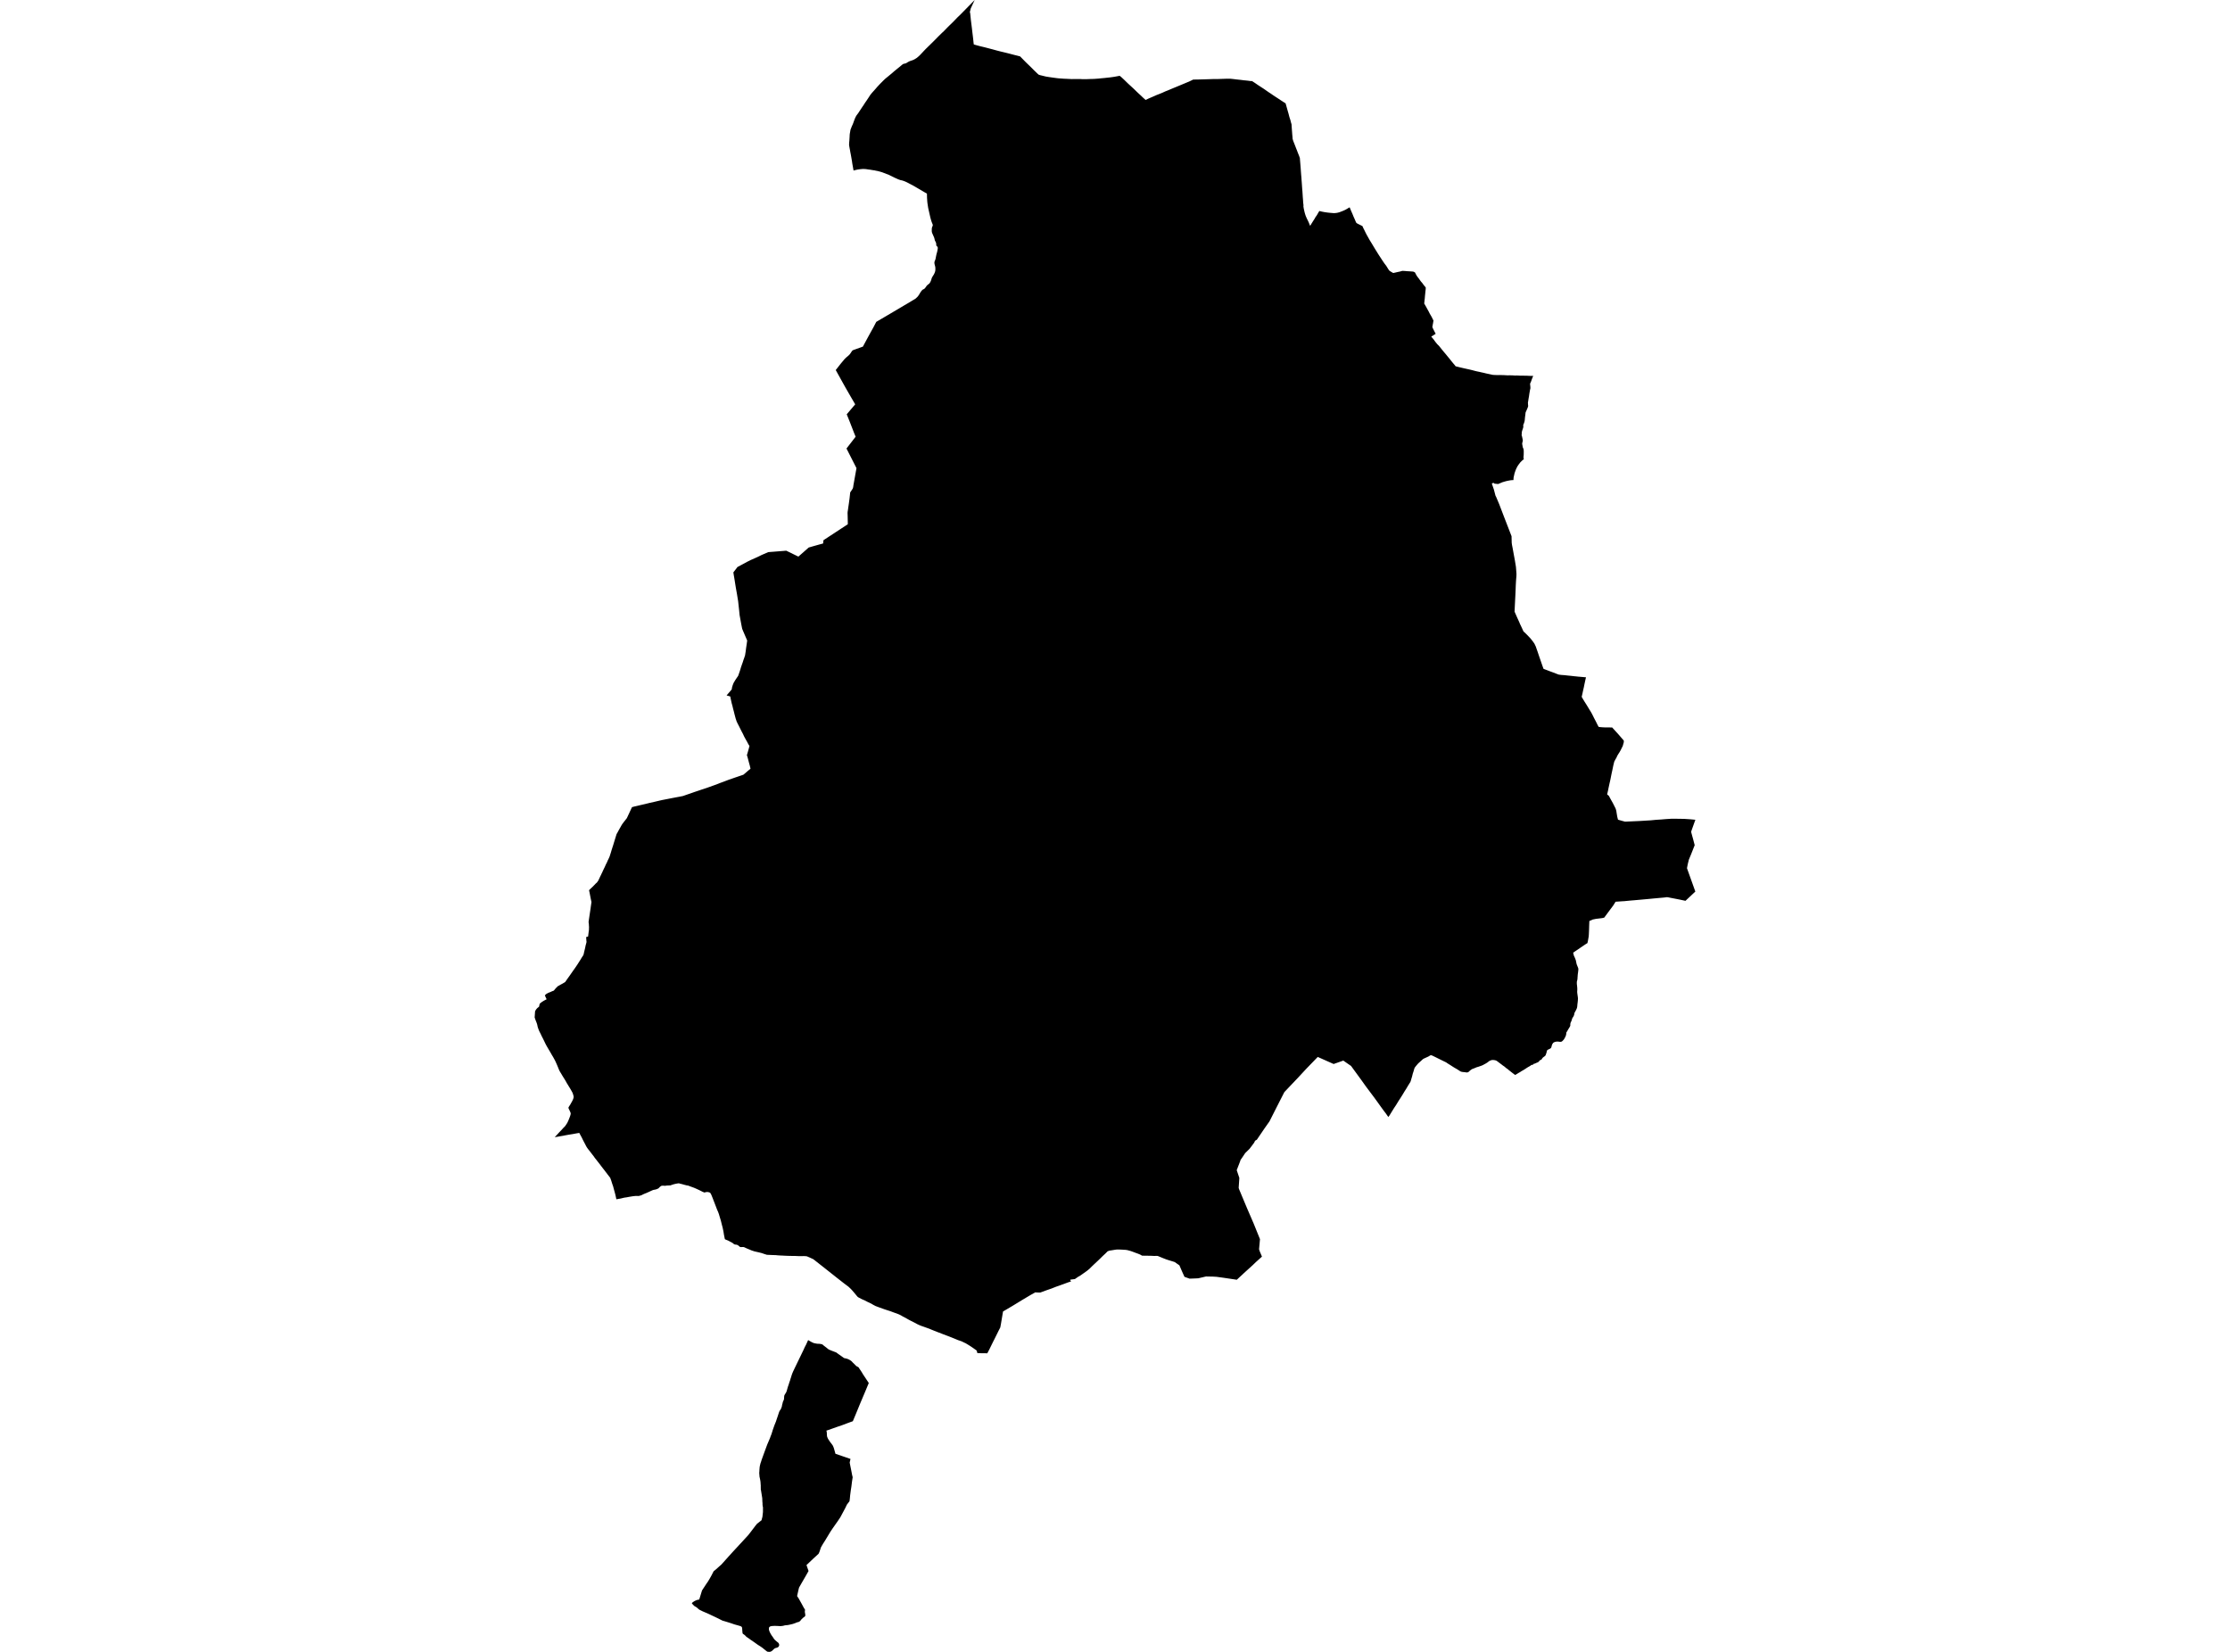<?xml version='1.0'?>
<svg  baseProfile = 'tiny' width = '540' height = '400' stroke-linecap = 'round' stroke-linejoin = 'round' version='1.1' xmlns='http://www.w3.org/2000/svg'>
<path id='3124101001' title='3124101001'  d='M 304.992 20.833 305.325 21.051 306.049 21.521 306.515 21.846 307.142 22.285 307.786 22.707 308.257 23.036 308.767 23.374 309.438 23.809 310.073 24.231 310.735 24.666 311.308 25.022 311.544 25.848 311.815 26.816 312.037 27.589 312.237 28.362 312.468 29.064 312.636 29.73 312.747 30.086 312.774 30.507 312.818 31.183 312.872 31.885 312.921 32.551 312.987 33.253 313.005 33.595 313.152 34.11 313.4 34.732 313.622 35.296 313.849 35.891 314.058 36.411 314.227 36.86 314.284 37.011 314.311 37.082 314.573 37.73 314.764 38.268 314.773 38.383 314.8 38.774 314.84 39.214 314.853 39.383 314.866 39.547 314.919 40.142 314.973 40.848 315.022 41.586 315.079 42.345 315.137 42.963 315.182 43.656 315.239 44.402 315.279 44.993 315.333 45.761 315.381 46.285 315.426 46.987 315.47 47.689 315.528 48.378 315.572 49.102 315.644 49.675 315.626 49.981 315.71 50.505 315.795 50.892 315.866 51.216 315.91 51.398 316.008 51.749 316.141 52.171 316.305 52.575 316.448 52.895 316.581 53.17 316.634 53.273 316.692 53.388 316.914 53.855 317.087 54.299 317.26 54.69 317.416 54.432 317.531 54.241 317.896 53.65 318.189 53.193 318.238 53.126 318.566 52.553 318.851 52.162 319.051 51.811 319.335 51.327 319.486 51.092 319.943 51.207 320.325 51.287 320.77 51.371 321.52 51.478 322.089 51.536 322.44 51.567 322.764 51.594 323.088 51.607 323.493 51.576 323.786 51.536 324.114 51.456 324.39 51.38 324.696 51.26 325.083 51.109 325.167 51.078 325.7 50.843 326.104 50.621 326.571 50.336 326.82 50.203 327.157 51.029 327.477 51.745 327.77 52.469 328.05 53.086 328.134 53.29 328.29 53.659 328.388 53.863 328.445 53.957 328.547 54.05 328.863 54.223 329.4 54.49 329.916 54.747 330.147 55.272 330.382 55.72 330.649 56.28 330.653 56.28 330.84 56.649 330.902 56.773 331.27 57.426 331.639 58.088 331.728 58.234 331.777 58.314 332.141 58.901 332.581 59.638 332.994 60.322 333.425 61.015 333.753 61.544 334.002 61.926 334.362 62.476 334.784 63.125 334.833 63.196 335.228 63.778 335.664 64.346 335.921 64.755 336.25 65.288 336.463 65.564 336.81 65.786 337.152 65.986 337.378 66.11 337.836 66.008 338.555 65.843 339.017 65.75 339.346 65.657 339.608 65.586 340.181 65.621 340.767 65.67 341.389 65.706 342.158 65.759 342.366 65.821 342.526 65.91 342.664 65.999 342.833 66.359 342.984 66.625 343.144 66.892 343.366 67.185 343.601 67.483 343.823 67.807 344.054 68.127 344.405 68.531 344.699 68.935 344.934 69.233 345.152 69.495 345.254 69.659 345.227 70.117 345.165 70.614 345.12 71.098 345.058 71.685 345.009 72.284 344.947 72.808 344.912 73.204 344.867 73.475 345.138 73.95 345.369 74.35 345.556 74.701 345.742 75.038 345.982 75.474 346.218 75.949 346.48 76.389 346.733 76.837 346.951 77.295 347.119 77.601 347.022 78.223 346.919 78.765 346.844 79.205 347.044 79.645 347.319 80.191 347.519 80.577 347.652 80.826 347.275 81.075 346.982 81.262 346.582 81.51 346.897 81.883 347.253 82.328 347.581 82.785 348.021 83.327 348.456 83.758 348.763 84.14 349.109 84.575 349.438 84.979 349.825 85.441 350.167 85.846 350.633 86.419 351.086 86.965 351.446 87.427 351.899 87.978 352.272 88.413 352.481 88.697 353.036 88.831 353.645 88.982 354.506 89.182 355.106 89.315 355.755 89.457 356.488 89.63 357.078 89.79 357.62 89.923 358.215 90.043 358.762 90.172 359.335 90.292 359.837 90.421 360.361 90.532 361.112 90.692 361.48 90.772 362.018 90.807 362.777 90.825 363.155 90.812 363.763 90.83 364.203 90.838 364.59 90.865 365.061 90.887 365.647 90.883 366.184 90.892 366.797 90.932 367.379 90.927 367.695 90.941 368.183 90.972 368.672 90.963 369.245 90.976 369.68 90.976 370.178 91.007 370.728 91.029 371.27 91.021 370.999 91.678 370.684 92.557 370.511 92.895 370.537 93.228 370.582 93.69 370.591 93.974 370.564 94.161 370.498 94.396 370.426 94.823 370.342 95.289 370.244 96 370.155 96.475 370.049 97.164 369.991 97.466 370.018 98.026 370.053 98.297 369.996 98.532 369.827 98.976 369.427 99.869 369.356 100.478 369.28 101.059 369.232 101.637 369.187 101.952 369.094 102.294 369.001 102.565 368.912 102.765 368.89 102.81 368.863 102.916 368.854 103.089 368.881 103.267 368.867 103.405 368.823 103.605 368.765 103.8 368.654 104.107 368.565 104.395 368.499 104.68 368.494 104.897 368.499 105.053 368.476 105.164 368.468 105.297 368.472 105.453 368.543 105.604 368.69 106.288 368.743 106.572 368.752 106.705 368.707 106.923 368.659 107.1 368.619 107.265 368.596 107.5 368.645 107.745 368.707 108.1 368.765 108.384 368.827 108.513 368.907 108.669 368.943 108.846 368.978 109.179 368.974 109.677 368.969 110.121 368.929 110.552 368.921 110.818 368.929 110.978 368.974 111.067 369.036 111.178 368.996 111.183 368.587 111.525 368.179 111.924 367.748 112.484 367.424 112.973 367.113 113.599 366.926 114.092 366.748 114.616 366.655 115.038 366.526 115.607 366.482 116.26 366.362 116.251 365.82 116.291 365.096 116.42 364.612 116.535 363.812 116.771 362.777 117.206 361.911 117.117 361.618 116.908 361.249 117.095 361.738 118.516 361.947 119.303 362.115 119.942 362.147 120.058 362.284 120.306 363.035 122.083 364.154 125.011 366.024 129.839 366.064 131.434 366.131 131.94 366.278 132.677 366.557 134.214 366.833 135.702 367.082 137.222 367.113 137.564 367.162 138.221 367.215 138.972 367.202 139.536 367.148 140.14 367.104 140.731 367.051 141.726 367.006 142.89 366.953 144.084 366.886 145.417 366.815 146.825 366.757 148.118 366.971 148.602 367.375 149.517 367.912 150.69 368.063 151.072 368.445 151.871 368.912 152.897 369.134 153.097 369.645 153.586 370.111 154.066 370.533 154.51 370.928 154.985 371.253 155.416 371.572 155.873 371.79 156.335 371.892 156.549 372.048 157.006 372.35 157.859 372.594 158.592 372.843 159.316 373.172 160.271 373.487 161.182 373.771 161.963 374.611 162.279 375.202 162.51 376.006 162.803 376.814 163.118 377.458 163.354 378.076 163.438 378.857 163.491 379.586 163.576 380.19 163.634 380.927 163.713 381.167 163.745 381.616 163.785 382.215 163.851 382.615 163.882 383.415 163.953 384.05 164.007 383.97 164.349 383.819 165.028 383.659 165.775 383.53 166.428 383.375 167.098 383.193 167.933 383.011 168.746 383.277 169.204 383.615 169.772 384.068 170.483 384.445 171.096 384.863 171.789 385.214 172.349 385.489 172.842 385.694 173.242 385.987 173.837 386.458 174.734 386.786 175.4 387.102 176 387.466 176.062 387.977 176.107 388.594 176.138 389.416 176.138 390.393 176.16 391.228 177.079 392.032 177.968 392.654 178.692 393.023 179.109 393.209 179.363 393.214 179.42 393.218 179.456 393.209 179.554 393.209 179.709 393.107 180.078 393.027 180.366 392.956 180.624 392.894 180.766 392.738 181.068 392.45 181.655 392.201 182.094 392.197 182.103 391.921 182.525 391.659 182.961 391.428 183.467 391.17 183.907 391.011 184.213 390.908 184.4 390.86 184.569 390.655 185.413 390.446 186.434 390.251 187.323 390.189 187.634 390.047 188.349 389.891 189.113 389.753 189.69 389.576 190.516 389.531 190.716 389.398 191.383 389.283 191.88 389.176 192.373 389.585 192.706 390.011 193.497 390.54 194.43 391.21 195.758 391.321 196.078 391.415 196.482 391.459 196.802 391.628 197.801 391.806 198.49 392.881 198.796 393.52 198.961 396.887 198.814 399.695 198.645 400.992 198.521 402.151 198.445 402.249 198.441 403.279 198.352 404.67 198.263 405.944 198.263 407.197 198.281 407.735 198.285 409.294 198.388 410.537 198.507 409.733 200.76 409.551 201.284 409.525 201.501 409.871 202.772 409.911 202.901 410.009 203.265 410.373 204.66 409.489 206.898 408.965 208.155 408.681 209.306 408.507 210.239 410.529 215.889 408.139 218.132 406.748 217.835 405.998 217.688 405.904 217.67 405.309 217.555 404.443 217.39 403.99 217.293 403.652 217.248 402.968 217.337 401.267 217.488 400.681 217.546 400.583 217.55 399.366 217.67 397.505 217.839 395.91 217.981 394.737 218.079 393.298 218.221 392.845 218.243 391.215 218.354 390.669 219.238 389.465 220.851 388.465 222.205 387.946 222.321 387.413 222.388 386.511 222.494 385.689 222.659 384.867 223.023 384.823 224.076 384.801 224.946 384.77 225.692 384.738 226.372 384.703 226.798 384.547 227.687 384.405 228.362 383.921 228.664 383.019 229.273 382.522 229.615 382.078 229.921 381.5 230.308 380.941 230.694 381.118 231.409 381.234 231.645 381.309 231.809 381.331 231.862 381.58 232.489 381.682 232.973 381.722 233.168 381.785 233.457 381.873 233.697 381.98 233.959 382.082 234.208 382.149 234.385 382.202 234.572 382.193 234.909 382.14 235.385 382.087 235.762 382.047 236.091 382.024 236.491 381.998 236.784 381.993 237.011 381.962 237.206 381.904 237.473 381.847 237.672 381.838 237.779 381.833 237.961 381.833 238.188 381.847 238.379 381.878 238.596 381.896 238.787 381.927 239.085 381.944 239.391 381.944 239.72 381.918 240.076 381.927 240.346 381.971 240.706 382.016 241.031 382.056 241.306 382.091 241.568 382.104 241.821 382.091 242.057 382.082 242.27 382.051 242.576 382.02 242.852 381.976 243.167 381.936 243.674 381.896 243.936 381.829 244.171 381.691 244.482 381.531 244.793 381.358 245.099 381.256 245.304 381.225 245.499 381.194 245.672 381.158 245.81 381.083 245.988 380.958 246.232 380.794 246.459 380.723 246.614 380.656 246.801 380.541 247.187 380.514 247.276 380.474 247.351 380.412 247.449 380.323 247.671 380.265 247.902 380.248 248.044 380.252 248.098 380.261 248.204 380.248 248.36 380.185 248.529 380.034 248.808 379.888 249.039 379.755 249.253 379.604 249.519 379.453 249.786 379.346 249.923 379.315 249.981 379.279 250.154 379.266 250.354 379.248 250.47 379.213 250.643 379.155 250.834 379.044 251.083 378.911 251.336 378.751 251.625 378.622 251.789 378.48 251.94 378.36 252.069 378.24 252.167 378.115 252.238 377.92 252.282 377.694 252.273 377.436 252.238 377.196 252.215 376.858 252.233 376.659 252.269 376.454 252.331 376.157 252.482 376.059 252.593 375.903 252.824 375.832 252.975 375.779 253.144 375.721 253.366 375.65 253.632 375.521 253.815 375.308 253.961 375.139 254.041 374.962 254.121 374.815 254.192 374.677 254.303 374.593 254.419 374.54 254.681 374.478 254.938 374.393 255.16 374.331 255.387 374.215 255.609 374.051 255.765 373.82 255.929 373.669 256.049 373.545 256.164 373.434 256.311 373.336 256.484 373.283 256.551 373.145 256.635 372.941 256.715 372.834 256.8 372.718 256.951 372.603 257.084 372.456 257.199 372.23 257.306 372.083 257.359 371.946 257.413 371.83 257.479 371.817 257.484 371.639 257.564 371.475 257.581 371.364 257.639 371.226 257.786 371.133 257.861 371.048 257.87 370.906 257.843 370.84 257.883 370.573 258.079 370.351 258.217 370.009 258.403 369.711 258.594 369.427 258.781 369.116 258.985 368.77 259.189 368.388 259.403 368.094 259.607 367.757 259.789 367.361 260.038 367.037 260.229 366.9 260.304 366.62 260.1 366.193 259.78 365.727 259.411 365.331 259.096 365.074 258.874 364.972 258.803 364.674 258.599 364.363 258.314 363.897 257.994 363.87 257.972 363.795 257.914 363.586 257.75 363.217 257.475 362.875 257.217 362.537 256.959 362.262 256.8 362.08 256.751 361.827 256.697 361.591 256.68 361.365 256.671 361.125 256.72 360.823 256.835 360.57 256.968 360.45 257.062 360.245 257.235 360.028 257.373 359.757 257.541 359.388 257.741 359.042 257.932 358.704 258.066 358.202 258.243 357.9 258.345 357.629 258.416 357.323 258.541 357.038 258.661 356.825 258.75 356.621 258.816 356.465 258.883 356.225 259.034 356.017 259.198 355.812 259.376 355.621 259.562 355.453 259.651 355.262 259.696 354.986 259.678 354.689 259.625 354.369 259.602 354.009 259.554 353.738 259.478 353.511 259.349 353.218 259.158 352.841 258.914 352.472 258.705 352.077 258.474 351.624 258.185 351.051 257.817 350.557 257.515 350.189 257.257 349.047 256.702 347.328 255.849 346.786 255.591 346.577 255.529 346.382 255.538 345.871 255.845 344.774 256.346 344.561 256.475 344.014 256.977 343.473 257.461 343.286 257.661 342.975 258.026 342.691 258.381 342.575 258.545 342.464 258.812 342.335 259.292 342.096 260.016 341.944 260.646 341.771 261.219 341.607 261.788 341.518 262.01 341.247 262.441 340.932 262.947 340.554 263.591 340.083 264.329 339.55 265.217 339.044 266.017 338.666 266.59 338.053 267.598 337.551 268.349 337.156 268.988 336.476 270.094 336.188 270.485 335.561 269.588 335.139 269.042 334.464 268.118 333.642 266.972 332.798 265.803 331.99 264.728 330.773 263.103 329.636 261.512 328.383 259.793 327.153 258.11 326.575 257.719 325.287 256.822 322.942 257.648 319.095 255.938 316.336 258.79 314.227 261.064 312.152 263.245 311.006 264.458 309.9 266.625 308.421 269.535 307.404 271.547 306.244 273.186 305.387 274.448 304.348 275.98 303.921 276.233 303.69 276.708 303.166 277.415 302.62 278.134 302.575 278.192 301.984 278.774 301.531 279.214 300.732 280.409 300.412 280.862 300.261 281.315 299.475 283.349 300.105 285.215 300.079 285.708 299.946 287.631 300.034 287.938 301.953 292.522 303.566 296.253 305.107 300.064 304.885 302.512 305.058 303.032 305.587 304.293 304.112 305.617 303.326 306.376 301.26 308.247 299.493 309.89 297.085 309.53 296.277 309.41 294.602 309.184 294.593 309.184 294.495 309.175 293.691 309.13 292.043 309.099 291.675 309.184 290.16 309.539 289.498 309.57 288.054 309.624 286.82 309.184 286.793 309.122 286.229 307.865 286.189 307.767 286.087 307.54 285.602 306.412 285.398 306.261 284.461 305.608 283.968 305.448 283.048 305.168 282.44 304.973 281.72 304.693 280.507 304.195 280.388 304.147 280.254 304.12 280.232 304.115 279.459 304.124 278.469 304.08 277.616 304.076 277.052 304.071 276.51 304.049 276.27 303.885 276.012 303.765 275.937 303.729 275.524 303.565 275.035 303.391 274.524 303.196 273.862 302.956 273.36 302.814 272.978 302.712 272.53 302.65 272.108 302.632 271.73 302.601 271.277 302.583 270.868 302.565 270.42 302.574 269.971 302.632 269.309 302.743 268.71 302.832 268.523 302.894 268.225 302.996 267.675 303.547 267.017 304.155 266.44 304.728 265.867 305.279 265.169 305.932 264.45 306.612 263.788 307.269 263.197 307.749 262.22 308.442 261.509 308.935 261.483 308.953 261.283 309.064 261.052 309.193 260.683 309.45 260.283 309.726 259.879 309.775 259.253 309.859 259.115 309.97 259.266 310.143 259.381 310.281 259.328 310.299 258.529 310.57 257.756 310.858 257.378 310.996 257.2 311.058 256.49 311.316 256.419 311.343 255.726 311.582 255.099 311.831 254.318 312.124 253.38 312.449 252.656 312.72 251.914 312.986 251.088 312.973 250.697 312.942 249.574 313.572 247.601 314.745 245.278 316.162 242.884 317.579 242.422 320.351 242.351 320.751 242.218 321.453 241.773 322.314 240.965 323.953 240.801 324.282 240.752 324.375 240.494 324.886 239.557 326.792 239.077 327.698 238.771 327.694 237.825 327.689 236.67 327.654 236.652 327.574 236.625 327.489 236.594 327.356 236.532 327.12 236.501 327.063 236.492 327.049 236.474 327.023 236.425 326.974 236.257 326.858 236.11 326.747 235.981 326.663 235.692 326.454 235.395 326.25 235.128 326.068 234.813 325.863 233.845 325.273 233.56 325.144 232.876 324.811 231.974 324.5 231.273 324.207 230.451 323.873 229.571 323.531 228.305 323.052 227.426 322.71 227.053 322.572 226.68 322.416 226.298 322.274 225.924 322.123 225.658 322.017 225.325 321.879 225.085 321.772 224.512 321.568 224.041 321.399 223.699 321.275 223.384 321.164 223.108 321.075 222.895 320.982 222.633 320.88 222.438 320.786 222.096 320.631 221.736 320.426 221.145 320.124 220.656 319.88 220.221 319.658 219.781 319.414 219.337 319.156 218.906 318.929 218.613 318.783 218.209 318.539 217.969 318.419 217.92 318.392 217.698 318.29 217.578 318.237 217.276 318.117 216.978 318.006 216.543 317.859 215.592 317.504 214.886 317.277 214.198 317.051 212.843 316.566 212.026 316.26 211.43 315.949 211.377 315.918 211.301 315.873 211.004 315.691 210.067 315.247 209.311 314.852 209.214 314.816 209.12 314.785 208.592 314.541 208.014 314.239 207.939 314.199 207.872 314.159 207.81 314.123 207.757 314.088 207.703 314.043 207.641 313.981 207.592 313.932 207.53 313.861 207.473 313.79 206.615 312.76 206.344 312.449 206.273 312.373 206.193 312.289 206.113 312.2 205.736 311.836 205.522 311.631 205.403 311.534 204.328 310.725 202.529 309.317 202.12 308.993 199.606 307.003 197.105 305.035 197.003 304.964 196.936 304.919 196.923 304.911 196.87 304.884 196.865 304.88 196.763 304.831 196.567 304.742 196.057 304.502 195.981 304.471 195.817 304.4 195.67 304.346 195.435 304.227 194.991 304.173 194.569 304.16 194.107 304.178 193.445 304.173 192.845 304.142 192.25 304.124 191.504 304.12 190.766 304.102 190.051 304.071 189.403 304.036 188.825 304.013 188.248 303.973 187.79 303.924 187.23 303.916 186.462 303.88 185.711 303.849 185.591 303.809 185.223 303.702 184.423 303.427 183.779 303.267 183.055 303.103 182.877 303.063 182.713 303.027 182.02 302.801 181.42 302.547 180.896 302.334 180.279 302.046 180.163 302.001 180.11 301.992 180.026 301.974 179.923 301.97 179.835 301.961 179.71 301.966 179.55 301.983 179.408 301.983 179.257 301.952 179.182 301.93 179.124 301.899 179.062 301.846 178.964 301.757 178.915 301.717 178.808 301.619 178.755 301.575 178.586 301.486 178.498 301.45 178.413 301.419 178.32 301.397 178.182 301.393 177.969 301.353 177.836 301.317 177.778 301.299 177.733 301.277 177.689 301.233 177.609 301.148 177.542 301.091 177.454 301.033 177.289 300.922 176.774 300.651 176.472 300.486 176.285 300.389 176.068 300.309 175.792 300.193 175.548 300.087 175.499 299.931 175.441 299.647 175.308 298.985 175.242 298.559 175.179 298.181 175.006 297.35 174.766 296.418 174.557 295.578 174.304 294.747 174.073 293.97 173.909 293.517 173.896 293.481 173.691 293.015 173.625 292.864 173.283 291.962 172.896 290.963 172.745 290.572 172.572 290.114 172.559 290.083 172.297 289.439 172.19 289.199 172.039 288.933 172.003 288.88 171.977 288.848 171.972 288.844 171.946 288.826 171.937 288.817 171.897 288.795 171.857 288.773 171.768 288.742 171.759 288.737 171.599 288.693 171.484 288.662 171.355 288.649 171.199 288.644 171.017 288.662 170.857 288.693 170.795 288.711 170.582 288.773 170.089 288.573 169.978 288.515 169.809 288.426 169.649 288.346 169.52 288.284 169.365 288.204 168.792 287.938 168.645 287.871 168.086 287.627 167.277 287.334 166.86 287.174 166.753 287.134 166.544 287.072 166.526 287.072 166.322 287.045 166.291 287.041 165.713 286.894 165.132 286.73 164.71 286.632 164.47 286.556 164.385 286.539 164.297 286.539 164.132 286.565 163.977 286.592 163.737 286.632 163.235 286.743 162.746 286.898 162.395 287.023 162.338 287.041 162.24 287.049 161.982 287.058 161.534 287.076 161.511 287.076 161.418 287.089 161.196 287.125 160.916 287.143 160.765 287.125 160.645 287.112 160.41 287.116 160.263 287.129 160.165 287.156 160.072 287.2 159.974 287.267 159.815 287.387 159.659 287.542 159.601 287.605 159.481 287.725 159.459 287.738 159.388 287.796 159.037 287.942 158.882 288.004 158.713 288.044 158.691 288.049 158.5 288.089 158.287 288.124 158.087 288.187 157.913 288.258 157.518 288.435 157.212 288.582 157.047 288.653 156.861 288.737 156.567 288.871 156.248 288.991 156.008 289.093 155.786 289.19 155.279 289.439 154.968 289.532 154.777 289.581 154.662 289.599 154.533 289.612 154.293 289.599 153.867 289.604 153.605 289.63 153.276 289.666 152.561 289.781 152.388 289.808 151.797 289.923 151.175 290.012 151.148 290.017 150.326 290.217 149.976 290.279 149.838 290.301 149.247 290.403 149.203 290.159 149.1 289.684 148.976 289.155 148.83 288.604 148.674 288.044 148.461 287.24 148.292 286.774 148.137 286.285 148.012 285.89 147.897 285.566 147.755 285.188 147.648 285.055 147.43 284.771 147.177 284.451 146.866 284.033 146.635 283.736 146.333 283.34 145.929 282.825 145.582 282.372 145.174 281.83 144.796 281.35 144.356 280.782 144.01 280.355 143.85 280.107 143.521 279.68 143.144 279.192 142.908 278.881 142.731 278.654 142.669 278.574 142.646 278.547 142.637 278.534 142.531 278.41 142.522 278.396 142.344 278.17 142.122 277.85 141.984 277.624 141.927 277.521 141.713 277.099 141.447 276.597 141.363 276.438 141.296 276.309 141.074 275.869 140.856 275.416 140.536 274.834 140.274 274.332 140.034 274.372 139.484 274.465 138.813 274.594 138.782 274.599 138.284 274.679 137.654 274.781 137.636 274.785 136.841 274.927 136.805 274.936 136.463 275.007 135.761 275.127 135.752 275.132 135.473 275.172 135.468 275.176 135.033 275.26 134.597 275.323 134.326 275.363 134.762 274.909 135.144 274.488 135.473 274.128 135.877 273.719 135.89 273.706 136.188 273.381 136.494 273.039 136.796 272.751 136.969 272.511 137.169 272.213 137.387 271.867 137.565 271.489 137.68 271.227 137.805 270.916 137.96 270.516 138.071 270.205 138.16 269.903 138.2 269.655 138.182 269.508 138.111 269.313 137.898 268.842 137.725 268.5 137.649 268.273 137.658 268.184 137.756 267.998 137.88 267.798 138.124 267.425 138.306 267.083 138.502 266.741 138.662 266.425 138.76 266.212 138.84 265.99 138.884 265.808 138.911 265.639 138.888 265.421 138.795 265.079 138.728 264.853 138.644 264.631 138.533 264.409 138.346 264.08 138.222 263.862 138.178 263.778 138.093 263.64 137.911 263.338 137.689 262.983 137.605 262.832 137.298 262.348 136.983 261.779 136.667 261.25 136.361 260.771 136.103 260.344 135.886 259.971 135.646 259.589 135.486 259.305 135.344 258.998 135.073 258.319 134.864 257.821 134.637 257.31 134.424 256.844 134.229 256.484 133.998 256.062 133.873 255.845 133.638 255.463 133.434 255.094 133.269 254.81 132.994 254.348 132.745 253.921 132.59 253.659 132.461 253.441 132.434 253.397 132.421 253.375 132.265 253.091 132.043 252.655 131.759 252.06 131.506 251.545 131.262 251.069 131.124 250.798 130.951 250.416 130.689 249.901 130.537 249.595 130.382 249.195 130.244 248.791 130.164 248.511 130.111 248.209 130.009 247.858 129.902 247.56 129.88 247.507 129.769 247.223 129.636 246.885 129.529 246.556 129.516 246.512 129.463 246.352 129.498 245.952 129.498 245.93 129.52 245.588 129.547 245.255 129.547 245.25 129.551 245.042 129.591 244.842 129.769 244.513 129.867 244.384 129.991 244.238 130.138 244.078 130.346 243.918 130.551 243.736 130.586 243.527 130.622 243.318 130.68 243.149 130.746 242.985 130.764 242.972 130.88 242.892 131.128 242.696 131.297 242.563 131.675 242.336 132.368 241.968 132.141 241.497 131.954 241.066 131.937 241.031 132.012 240.951 132.15 240.808 132.159 240.8 132.279 240.693 132.483 240.577 132.803 240.404 133.034 240.315 133.305 240.213 133.625 240.058 133.958 239.933 134.127 239.858 134.353 239.574 134.606 239.28 134.78 239.107 134.931 238.961 135.073 238.805 135.437 238.623 135.579 238.525 136.223 238.179 136.85 237.806 137.072 237.49 137.445 236.953 137.498 236.882 137.849 236.393 138.182 235.918 138.195 235.896 138.209 235.878 138.524 235.425 138.804 235.025 138.959 234.807 138.986 234.776 139.413 234.163 139.479 234.07 139.493 234.043 139.835 233.537 140.172 233.004 140.55 232.409 140.945 231.76 141.163 231.44 141.167 231.436 141.18 231.414 141.292 231.183 141.331 231.094 141.385 230.81 141.403 230.743 141.403 230.73 141.46 230.49 141.545 230.134 141.598 229.926 141.678 229.588 141.811 228.935 141.927 228.517 141.989 228.278 142.024 228.118 142.02 228.007 142.02 228.002 142.02 227.953 141.984 227.682 141.971 227.34 141.944 227.061 141.931 226.909 142.34 226.807 142.406 226.79 142.473 226.243 142.549 225.635 142.615 225.182 142.62 224.893 142.633 224.498 142.606 224.111 142.593 223.765 142.562 223.529 142.522 223.294 142.646 222.405 142.74 221.766 142.86 220.957 142.988 220.113 143.006 219.993 143.113 219.207 143.219 218.483 143.224 218.43 143.215 218.376 143.157 218.128 142.984 217.284 142.797 216.298 142.642 215.56 143.046 215.16 143.459 214.778 143.895 214.334 144.25 213.961 144.556 213.69 144.681 213.512 144.792 213.353 144.898 213.21 144.992 212.993 145.16 212.642 145.343 212.238 145.542 211.851 145.578 211.771 145.707 211.478 145.88 211.136 145.947 210.967 146.098 210.652 146.293 210.243 146.422 209.99 146.551 209.697 146.733 209.293 146.977 208.817 147.164 208.373 147.293 208.111 147.484 207.716 147.644 207.338 147.719 207.076 147.835 206.725 147.941 206.392 148.066 205.952 148.181 205.601 148.19 205.566 148.305 205.202 148.496 204.615 148.674 204.02 148.843 203.469 149.065 202.754 149.3 201.994 149.403 201.808 149.585 201.493 149.789 201.106 150.051 200.64 150.22 200.346 150.482 199.876 150.615 199.662 150.704 199.52 150.811 199.383 150.997 199.129 151.153 198.929 151.344 198.694 151.588 198.374 151.783 198.134 152.103 197.455 152.481 196.642 152.614 196.353 152.619 196.349 152.734 196.104 152.832 195.887 153.041 195.451 153.707 195.274 155.048 194.963 156.168 194.705 157.354 194.412 158.562 194.141 159.708 193.87 160.401 193.715 161.387 193.524 162.613 193.284 163.59 193.097 164.639 192.902 165.309 192.768 165.394 192.751 166.144 192.484 167.202 192.124 168.17 191.782 169.818 191.227 171.368 190.712 172.687 190.237 173.522 189.939 174.309 189.624 175.424 189.21 176.49 188.806 177.369 188.504 177.924 188.309 178.671 188.056 180.012 187.598 180.345 187.323 181.052 186.71 181.736 186.141 181.562 185.377 181.318 184.489 181.047 183.449 180.865 182.858 181.1 182.059 181.296 181.357 181.483 180.646 181.229 180.233 180.892 179.594 180.505 178.909 180.177 178.305 179.941 177.786 179.568 177.079 179.19 176.32 178.928 175.796 178.671 175.303 178.391 174.734 178.138 173.983 177.876 173.002 177.698 172.269 177.516 171.594 177.365 170.945 177.178 170.283 177.001 169.479 176.836 168.649 176.014 168.413 175.943 168.395 176.143 168.164 176.463 167.791 176.845 167.351 177.2 166.929 177.24 166.561 177.311 166.303 177.427 165.917 177.614 165.437 177.738 165.206 177.929 164.891 178.084 164.624 178.426 164.122 178.737 163.674 178.88 163.283 179.115 162.607 179.284 162.083 179.408 161.648 179.626 161.013 179.857 160.369 179.901 160.227 179.959 160.044 180.066 159.707 180.217 159.303 180.425 158.659 180.461 158.401 180.581 157.664 180.665 156.971 180.745 156.433 180.834 155.833 180.932 155.1 180.79 154.767 180.55 154.212 180.27 153.559 179.946 152.804 179.719 152.258 179.684 152.084 179.51 151.214 179.364 150.423 179.239 149.73 179.088 148.9 178.991 147.865 178.884 146.909 178.808 146.194 178.755 145.715 178.737 145.541 178.733 145.519 178.609 144.777 178.475 143.947 178.32 143.072 178.195 142.37 178.036 141.401 177.907 140.566 177.791 139.865 177.676 139.198 177.587 138.603 178.306 137.666 178.577 137.306 179.879 136.609 180.026 136.529 180.896 136.053 181.607 135.707 181.847 135.578 182.1 135.476 182.375 135.36 182.913 135.112 183.73 134.738 184.401 134.405 186.044 133.695 186.573 133.655 190.402 133.353 193.329 134.783 195.835 132.58 196.963 132.255 197.669 132.056 198.073 131.944 198.398 131.851 199.313 131.607 199.406 130.807 205.3 126.943 205.287 126.152 205.26 124.913 205.247 124.517 205.238 124.353 205.243 124.167 205.252 123.962 205.287 123.758 205.314 123.576 205.345 123.358 205.385 123.109 205.403 122.954 205.438 122.705 205.483 122.403 205.514 122.194 205.562 121.87 205.594 121.639 205.634 121.31 205.696 120.911 205.745 120.484 205.878 119.24 206.371 118.499 206.46 118.343 206.5 118.277 206.549 118.152 206.58 117.988 206.611 117.859 206.629 117.69 206.664 117.473 207.242 114.234 207.259 114.119 207.286 113.986 207.304 113.892 207.397 113.359 204.981 108.611 207.193 105.75 206.873 104.977 206.846 104.915 206.811 104.822 205.798 102.205 205.038 100.322 207.086 97.91 206.024 96.089 204.714 93.81 204.008 92.544 202.378 89.608 203.341 88.378 203.417 88.275 203.568 88.089 203.919 87.662 204.07 87.489 204.181 87.36 204.283 87.232 204.35 87.147 204.408 87.076 204.461 87.018 204.527 86.947 204.616 86.85 204.798 86.681 204.905 86.57 205.22 86.308 205.376 86.174 205.642 85.934 205.753 85.801 205.829 85.726 205.9 85.61 206.007 85.468 206.14 85.255 206.291 85.046 206.366 84.935 206.455 84.855 206.5 84.824 206.682 84.748 208.556 84.073 208.952 83.931 209.041 83.771 209.214 83.447 209.254 83.371 210.302 81.426 210.84 80.449 211.15 79.893 211.493 79.276 211.981 78.339 212.185 77.943 214.509 76.58 217.556 74.785 217.929 74.563 219.093 73.87 220.114 73.275 221.212 72.609 221.434 72.48 221.682 72.329 221.785 72.235 221.918 72.111 222.011 72.027 222.127 71.916 222.282 71.742 222.366 71.622 222.58 71.316 222.744 71.027 222.895 70.787 223.011 70.61 223.237 70.325 223.344 70.219 223.428 70.143 223.49 70.108 223.632 70.046 223.748 69.979 223.855 69.899 223.939 69.837 224.01 69.752 224.059 69.686 224.254 69.419 224.396 69.206 224.592 69.011 224.752 68.882 224.912 68.762 225.005 68.677 225.094 68.589 225.152 68.509 225.2 68.433 225.285 68.269 225.396 68.06 225.48 67.82 225.525 67.678 225.587 67.46 225.671 67.229 225.747 67.087 225.853 66.914 225.951 66.75 226.076 66.563 226.164 66.412 226.231 66.27 226.333 66.048 226.4 65.87 226.413 65.808 226.466 65.644 226.498 65.359 226.502 65.097 226.498 64.848 226.48 64.666 226.418 64.386 226.351 64.138 226.298 63.92 226.28 63.782 226.267 63.578 226.289 63.418 226.324 63.28 226.391 63.12 226.458 62.956 226.515 62.801 226.586 62.485 226.649 62.148 226.702 61.872 226.76 61.619 226.808 61.424 226.871 61.21 226.951 60.908 226.999 60.669 227.035 60.455 227.066 60.255 227.088 60.104 227.084 59.998 227.066 59.913 227.031 59.82 226.986 59.74 226.924 59.66 226.835 59.58 226.782 59.527 226.742 59.456 226.72 59.403 226.711 59.296 226.715 59.189 226.706 59.025 226.689 58.927 226.662 58.812 226.622 58.701 226.569 58.581 226.52 58.474 226.449 58.363 226.413 58.292 226.373 58.19 226.324 57.99 226.284 57.803 226.244 57.661 226.191 57.497 226.115 57.31 226.027 57.128 225.942 56.928 225.836 56.684 225.72 56.418 225.694 56.329 225.667 56.24 225.658 56.178 225.636 56.08 225.627 55.924 225.631 55.636 225.631 55.471 225.654 55.24 225.68 55.112 225.702 55.036 225.733 54.956 225.787 54.827 225.845 54.694 225.867 54.596 225.871 54.481 225.862 54.419 225.845 54.348 225.787 54.197 225.689 53.961 225.574 53.65 225.502 53.441 225.44 53.228 225.387 53.033 225.307 52.748 225.303 52.731 225.2 52.295 225.041 51.589 224.872 50.847 224.761 50.35 224.694 49.914 224.632 49.488 224.592 49.27 224.547 48.853 224.525 48.582 224.516 48.369 224.485 47.951 224.459 46.876 224.094 46.676 223.743 46.472 223.295 46.205 222.833 45.934 222.149 45.539 221.776 45.317 221.34 45.064 220.989 44.864 220.776 44.757 220.385 44.553 220.008 44.353 219.826 44.26 219.612 44.149 219.315 44.011 219.066 43.904 218.8 43.807 218.502 43.709 218.227 43.647 217.996 43.594 217.658 43.478 217.4 43.376 217.058 43.216 216.645 43.034 216.512 42.967 216.37 42.896 216.099 42.763 215.739 42.581 215.548 42.496 215.33 42.381 215.073 42.265 215.068 42.265 215.055 42.257 214.788 42.172 214.46 42.034 214.007 41.866 213.62 41.719 213.34 41.635 213.083 41.559 212.856 41.501 212.634 41.435 212.301 41.373 212.03 41.319 211.759 41.253 211.532 41.226 211.306 41.19 211.044 41.15 210.693 41.088 210.267 41.039 210.089 41.008 209.827 40.968 209.574 40.937 209.516 40.937 209.254 40.919 208.961 40.915 208.65 40.937 208.312 40.968 207.983 41.013 207.69 41.057 207.326 41.133 206.686 41.293 206.522 40.338 206.455 39.978 206.375 39.525 206.309 39.041 206.224 38.561 206.122 37.961 205.993 37.259 205.904 36.811 205.825 36.344 205.727 35.833 205.647 35.363 205.607 35.136 205.625 34.572 205.678 34.026 205.7 33.612 205.731 33.186 205.749 32.72 205.771 32.453 205.838 32.062 205.922 31.578 205.944 31.463 205.967 31.369 205.971 31.347 206.122 30.974 206.273 30.583 206.309 30.503 206.34 30.436 206.491 30.117 206.633 29.748 206.748 29.419 206.86 29.122 206.939 28.908 207.006 28.744 207.064 28.602 207.126 28.469 207.17 28.371 207.237 28.242 207.326 28.078 207.415 27.936 207.557 27.749 207.597 27.691 207.699 27.558 207.792 27.434 207.899 27.278 208.001 27.118 208.108 26.949 208.254 26.741 208.423 26.479 208.663 26.123 208.876 25.795 209.12 25.444 209.285 25.186 209.48 24.88 209.867 24.324 210.342 23.609 210.524 23.329 210.635 23.143 210.715 23.036 210.835 22.867 210.982 22.694 211.124 22.516 211.368 22.241 211.555 22.032 211.679 21.903 211.799 21.761 211.857 21.699 211.95 21.588 212.083 21.446 212.234 21.264 212.332 21.148 212.465 20.993 212.594 20.864 212.701 20.748 212.816 20.615 213.034 20.389 213.234 20.18 213.607 19.811 213.749 19.665 213.851 19.562 213.998 19.42 214.122 19.3 214.366 19.069 214.531 18.932 214.753 18.75 214.886 18.639 215.046 18.514 215.215 18.372 215.464 18.163 215.637 18.026 215.837 17.857 216.014 17.71 216.192 17.555 216.37 17.395 216.561 17.23 216.787 17.048 217.085 16.804 217.311 16.617 217.68 16.32 218.076 15.991 218.471 15.662 218.649 15.534 218.751 15.48 218.857 15.449 218.973 15.418 219.128 15.391 219.306 15.343 219.43 15.294 219.559 15.218 219.723 15.112 219.901 15.009 220.066 14.916 220.208 14.85 220.252 14.832 220.257 14.827 220.452 14.752 220.665 14.681 220.87 14.619 221.163 14.499 221.403 14.388 221.576 14.285 221.771 14.165 221.989 14.028 222.153 13.895 222.353 13.726 222.54 13.557 222.677 13.428 222.806 13.299 222.868 13.237 222.886 13.215 223.055 13.037 223.308 12.771 223.539 12.522 223.726 12.318 223.868 12.175 224.01 12.024 224.228 11.798 224.401 11.634 224.436 11.602 224.783 11.256 224.987 11.061 225.227 10.83 225.431 10.616 225.471 10.581 225.605 10.456 225.787 10.274 225.969 10.092 226.107 9.959 226.293 9.772 226.546 9.515 227.368 8.68 228.066 7.996 228.634 7.463 229.505 6.565 229.687 6.388 229.896 6.179 230.069 6.01 230.247 5.841 230.482 5.615 230.682 5.415 230.833 5.268 230.997 5.104 231.108 4.979 231.237 4.851 231.361 4.722 231.481 4.602 231.592 4.482 231.717 4.353 231.801 4.26 231.934 4.131 232.112 3.962 232.294 3.793 232.454 3.638 232.579 3.518 232.716 3.371 232.876 3.22 233.12 2.963 236.026 0 235.635 0.826 235.066 2.052 234.848 2.949 234.919 3.123 234.991 3.749 235.097 4.824 235.217 5.779 235.346 6.805 235.466 7.858 235.595 8.897 235.666 9.532 235.684 9.697 235.746 10.328 235.803 10.754 236.27 10.896 236.683 11.012 237.243 11.163 237.642 11.26 238.375 11.434 239.317 11.678 239.552 11.74 239.837 11.816 240.303 11.936 241.2 12.184 242.351 12.482 243.146 12.669 244.137 12.913 244.834 13.095 245.029 13.148 245.913 13.375 246.189 13.441 247.019 13.655 247.65 14.299 248.396 15.058 248.956 15.6 249.676 16.298 250.04 16.662 250.355 16.982 251.155 17.759 251.51 18.079 251.852 18.194 252.385 18.323 253.247 18.532 253.913 18.643 254.873 18.781 255.584 18.878 256.268 18.963 257.089 19.021 257.631 19.061 258.249 19.083 259.013 19.123 259.55 19.149 260.083 19.132 260.639 19.14 261.114 19.145 261.687 19.14 262.135 19.172 262.997 19.172 263.948 19.132 264.885 19.109 266 19.029 266.76 18.949 267.421 18.892 268.017 18.825 268.701 18.754 269.389 18.661 269.887 18.585 270.424 18.488 271.135 18.354 271.552 18.696 272.161 19.26 272.659 19.745 273.085 20.162 273.569 20.611 274.147 21.139 274.742 21.695 275.173 22.121 275.639 22.565 276.332 23.2 276.794 23.649 277.167 23.982 277.403 24.204 278.104 23.871 278.744 23.596 279.45 23.289 280.103 23.001 280.805 22.73 281.476 22.454 282.169 22.134 282.831 21.877 283.595 21.552 284.323 21.25 285.043 20.953 285.554 20.74 286.122 20.504 286.731 20.251 287.406 19.967 287.788 19.811 287.895 19.771 288.468 19.496 288.938 19.269 289.885 19.252 290.022 19.252 290.231 19.247 291.293 19.22 292.399 19.185 293.642 19.145 294.669 19.145 295.672 19.109 296.081 19.096 296.903 19.069 297.956 19.069 298.08 19.083 298.16 19.092 298.231 19.096 298.271 19.1 298.684 19.145 299.364 19.229 300.288 19.327 300.705 19.376 301.238 19.447 301.478 19.465 302.18 19.536 302.855 19.629 303.184 19.629 303.672 19.944 304.192 20.295 304.259 20.344 304.738 20.669 304.992 20.833 Z M 210.378 334.898 209.507 336.982 208.259 339.94 207.144 342.654 206.517 344.147 205.398 344.551 204.052 345.062 202.693 345.524 201.311 346.017 200.468 346.31 200.432 346.323 200.401 346.332 200.33 346.359 200.112 346.425 200.201 346.794 200.228 347.203 200.228 347.465 200.294 347.913 200.507 348.402 200.974 349.117 201.511 349.819 201.702 350.108 201.902 350.605 202.067 351.174 202.306 352.031 204.11 352.649 205.949 353.279 205.807 353.923 205.753 354.168 205.927 355.056 206.167 356.238 206.335 357.13 206.478 357.712 206.309 358.805 206.193 359.756 206.162 360.004 206.024 360.871 205.86 362.137 205.785 362.954 205.705 363.536 205.625 363.634 205.194 364.189 205.092 364.318 204.843 364.842 204.812 364.9 204.683 365.175 204.074 366.316 203.466 367.445 202.844 368.369 202.173 369.324 201.551 370.208 201.032 370.994 200.547 371.802 199.828 372.993 199.361 373.726 199.317 373.788 198.811 374.663 198.7 374.983 198.686 375.023 198.433 375.778 198.22 376.244 197.336 377.057 196.932 377.426 196.514 377.821 195.954 378.354 195.795 378.51 195.293 378.976 195.79 380.415 195.262 381.361 194.115 383.338 193.489 384.44 193.311 385.168 193.018 386.492 193.378 387.021 193.463 387.176 194.133 388.371 194.631 389.295 194.831 389.615 194.937 389.779 194.924 389.966 194.888 390.299 195.004 390.983 194.991 391.303 194.826 391.485 194.537 391.689 194.102 392.093 193.738 392.542 193.423 392.751 193.032 392.84 192.654 392.999 192.281 393.137 191.97 393.239 191.224 393.417 190.704 393.519 190.389 393.537 190.056 393.581 189.589 393.701 189.003 393.768 188.55 393.741 187.595 393.701 186.826 393.75 186.44 393.866 186.267 394.039 186.195 394.212 186.191 394.59 186.32 395.029 186.498 395.411 186.804 395.944 187.195 396.491 187.444 396.882 187.728 397.188 188.163 397.557 188.465 397.792 188.603 397.992 188.674 398.228 188.683 398.405 188.63 398.592 188.483 398.801 188.199 398.969 187.83 399.063 187.506 399.218 187.253 399.467 186.888 399.809 186.542 399.973 186.213 400 185.787 399.947 185.698 399.876 185.6 399.8 185.471 399.707 185.218 399.502 184.623 399.018 184.125 398.672 183.504 398.285 183.153 398.032 182.575 397.619 181.94 397.188 181.847 397.126 181.198 396.655 180.932 396.478 180.794 396.384 180.692 396.304 180.559 396.153 180.399 395.993 180.336 395.936 180.265 395.882 180.203 395.838 180.199 395.833 180.154 395.802 180.083 395.753 180.066 395.745 179.91 395.629 179.883 395.602 179.857 395.571 179.83 395.518 179.817 395.483 179.808 395.438 179.799 395.376 179.795 395.305 179.759 394.989 179.71 394.261 179.701 394.225 179.688 394.154 179.675 394.105 179.657 394.061 179.644 394.021 179.626 393.986 179.595 393.95 179.555 393.91 179.506 393.87 179.461 393.839 179.399 393.808 179.19 393.728 178.506 393.532 177.836 393.346 177.467 393.217 177.316 393.168 177.183 393.119 176.987 393.053 176.281 392.831 175.601 392.622 175.064 392.466 174.979 392.44 174.926 392.418 174.842 392.382 174.735 392.324 173.722 391.818 173.269 391.6 172.052 391.027 171.706 390.858 170.844 390.481 170.138 390.179 169.48 389.85 169.409 389.815 169.347 389.779 169.294 389.739 169.223 389.686 169.156 389.637 169.085 389.57 168.929 389.428 168.699 389.237 168.481 389.091 168.436 389.068 168.263 388.979 168.201 388.939 168.112 388.864 168.099 388.855 168.046 388.806 167.868 388.629 167.712 388.455 167.655 388.398 167.624 388.362 167.53 388.255 167.584 388.167 167.606 388.135 167.632 388.1 167.659 388.069 167.708 388.024 167.757 387.984 167.832 387.927 167.895 387.887 167.974 387.833 168.046 387.785 168.157 387.718 168.232 387.674 168.334 387.62 168.414 387.585 168.53 387.54 168.645 387.491 168.756 387.451 168.89 387.407 168.974 387.385 169.112 387.371 169.325 387.318 169.996 385.128 170.8 383.898 171.084 383.471 171.448 382.952 171.892 382.201 172.336 381.406 172.341 381.393 172.376 381.321 172.816 380.464 173.349 380.042 173.82 379.62 174.064 379.398 174.469 379.043 174.589 378.941 174.66 378.878 175.046 378.452 176.348 376.995 177.383 375.853 180.057 372.962 180.288 372.708 180.328 372.66 180.736 372.22 181.198 371.718 181.434 371.42 181.909 370.803 182.851 369.559 182.913 369.466 183.024 369.355 183.108 369.239 183.17 369.164 183.237 369.071 183.326 368.977 184.401 368.129 184.627 367.28 184.752 366.134 184.752 366.037 184.756 365.219 184.761 365.13 184.752 365.046 184.747 364.966 184.738 364.908 184.707 364.797 184.685 364.664 184.681 364.584 184.663 364.491 184.65 364.384 184.65 364.3 184.645 364.202 184.645 364.109 184.645 364.002 184.636 363.865 184.61 363.62 184.579 362.767 184.325 361.182 184.277 360.875 184.219 360.64 184.223 360.564 184.228 360.475 184.223 360.271 184.214 360.058 184.223 359.809 184.21 359.627 184.192 359.4 184.161 358.872 184.112 358.525 184.059 358.237 183.988 357.89 183.926 357.615 183.903 357.393 183.89 357.148 183.877 357.077 183.868 356.939 183.855 356.797 183.855 356.624 183.855 356.62 183.859 356.513 183.859 356.495 183.877 356.38 183.881 356.269 183.886 356.158 183.895 356.024 183.895 355.9 183.912 355.758 183.926 355.562 183.943 355.354 183.952 355.238 183.992 355.029 184.032 354.83 184.09 354.621 184.121 354.448 184.197 354.217 184.285 353.972 184.419 353.537 184.716 352.711 185.081 351.707 185.773 349.832 186.022 349.242 186.435 348.282 186.604 347.802 186.711 347.531 186.813 347.278 187.128 346.265 187.537 345.102 187.701 344.711 187.817 344.413 187.897 344.218 187.963 344.018 188.061 343.716 188.27 343.103 188.634 342.001 188.718 341.792 188.763 341.686 188.807 341.606 188.825 341.584 188.865 341.526 188.945 341.419 189.034 341.295 189.114 341.13 189.163 341.011 189.225 340.882 189.283 340.704 189.34 340.522 189.389 340.193 189.518 339.749 189.549 339.522 189.616 339.394 189.678 339.247 189.731 339.114 189.785 339.007 189.825 338.901 189.847 338.785 189.869 338.439 189.896 338.052 189.918 337.946 189.958 337.857 189.998 337.759 190.229 337.386 190.349 337.182 190.424 337.031 190.473 336.897 190.522 336.773 190.553 336.64 190.74 335.982 190.824 335.702 190.926 335.436 191.006 335.187 191.162 334.681 191.299 334.316 191.459 333.761 191.557 333.495 191.61 333.317 191.668 333.099 191.708 332.988 191.721 332.957 191.832 332.624 192.09 332.024 192.53 331.105 193.618 328.853 194.56 326.907 194.857 326.241 195.23 325.526 195.457 325.015 195.692 324.5 195.808 324.571 196.465 324.948 196.705 325.064 196.905 325.162 197.065 325.224 197.252 325.264 197.349 325.282 197.474 325.308 197.585 325.335 197.691 325.348 197.842 325.379 198.047 325.393 198.251 325.393 198.406 325.406 198.633 325.433 198.735 325.45 198.855 325.473 198.979 325.504 199.082 325.53 199.148 325.57 199.259 325.646 199.357 325.73 199.473 325.837 200.09 326.308 200.205 326.401 200.41 326.57 200.516 326.659 200.645 326.743 200.774 326.818 200.894 326.867 201.143 326.969 201.338 327.054 202.142 327.36 202.298 327.418 202.462 327.489 202.533 327.525 202.617 327.578 202.689 327.636 202.773 327.707 203.106 327.942 204.336 328.817 204.385 328.853 204.883 328.964 205.021 328.995 205.216 329.057 205.487 329.173 205.602 329.226 205.731 329.297 205.869 329.381 205.931 329.426 206.016 329.479 206.091 329.532 206.189 329.612 206.322 329.741 206.482 329.923 207.064 330.488 207.179 330.607 207.242 330.679 207.33 330.758 207.428 330.834 207.579 330.905 207.659 330.949 207.717 330.989 207.783 331.025 207.85 331.069 207.926 331.132 207.961 331.176 208.014 331.269 208.081 331.385 208.401 331.856 208.69 332.295 209.009 332.837 209.081 332.939 210.378 334.898 Z' />
</svg>
